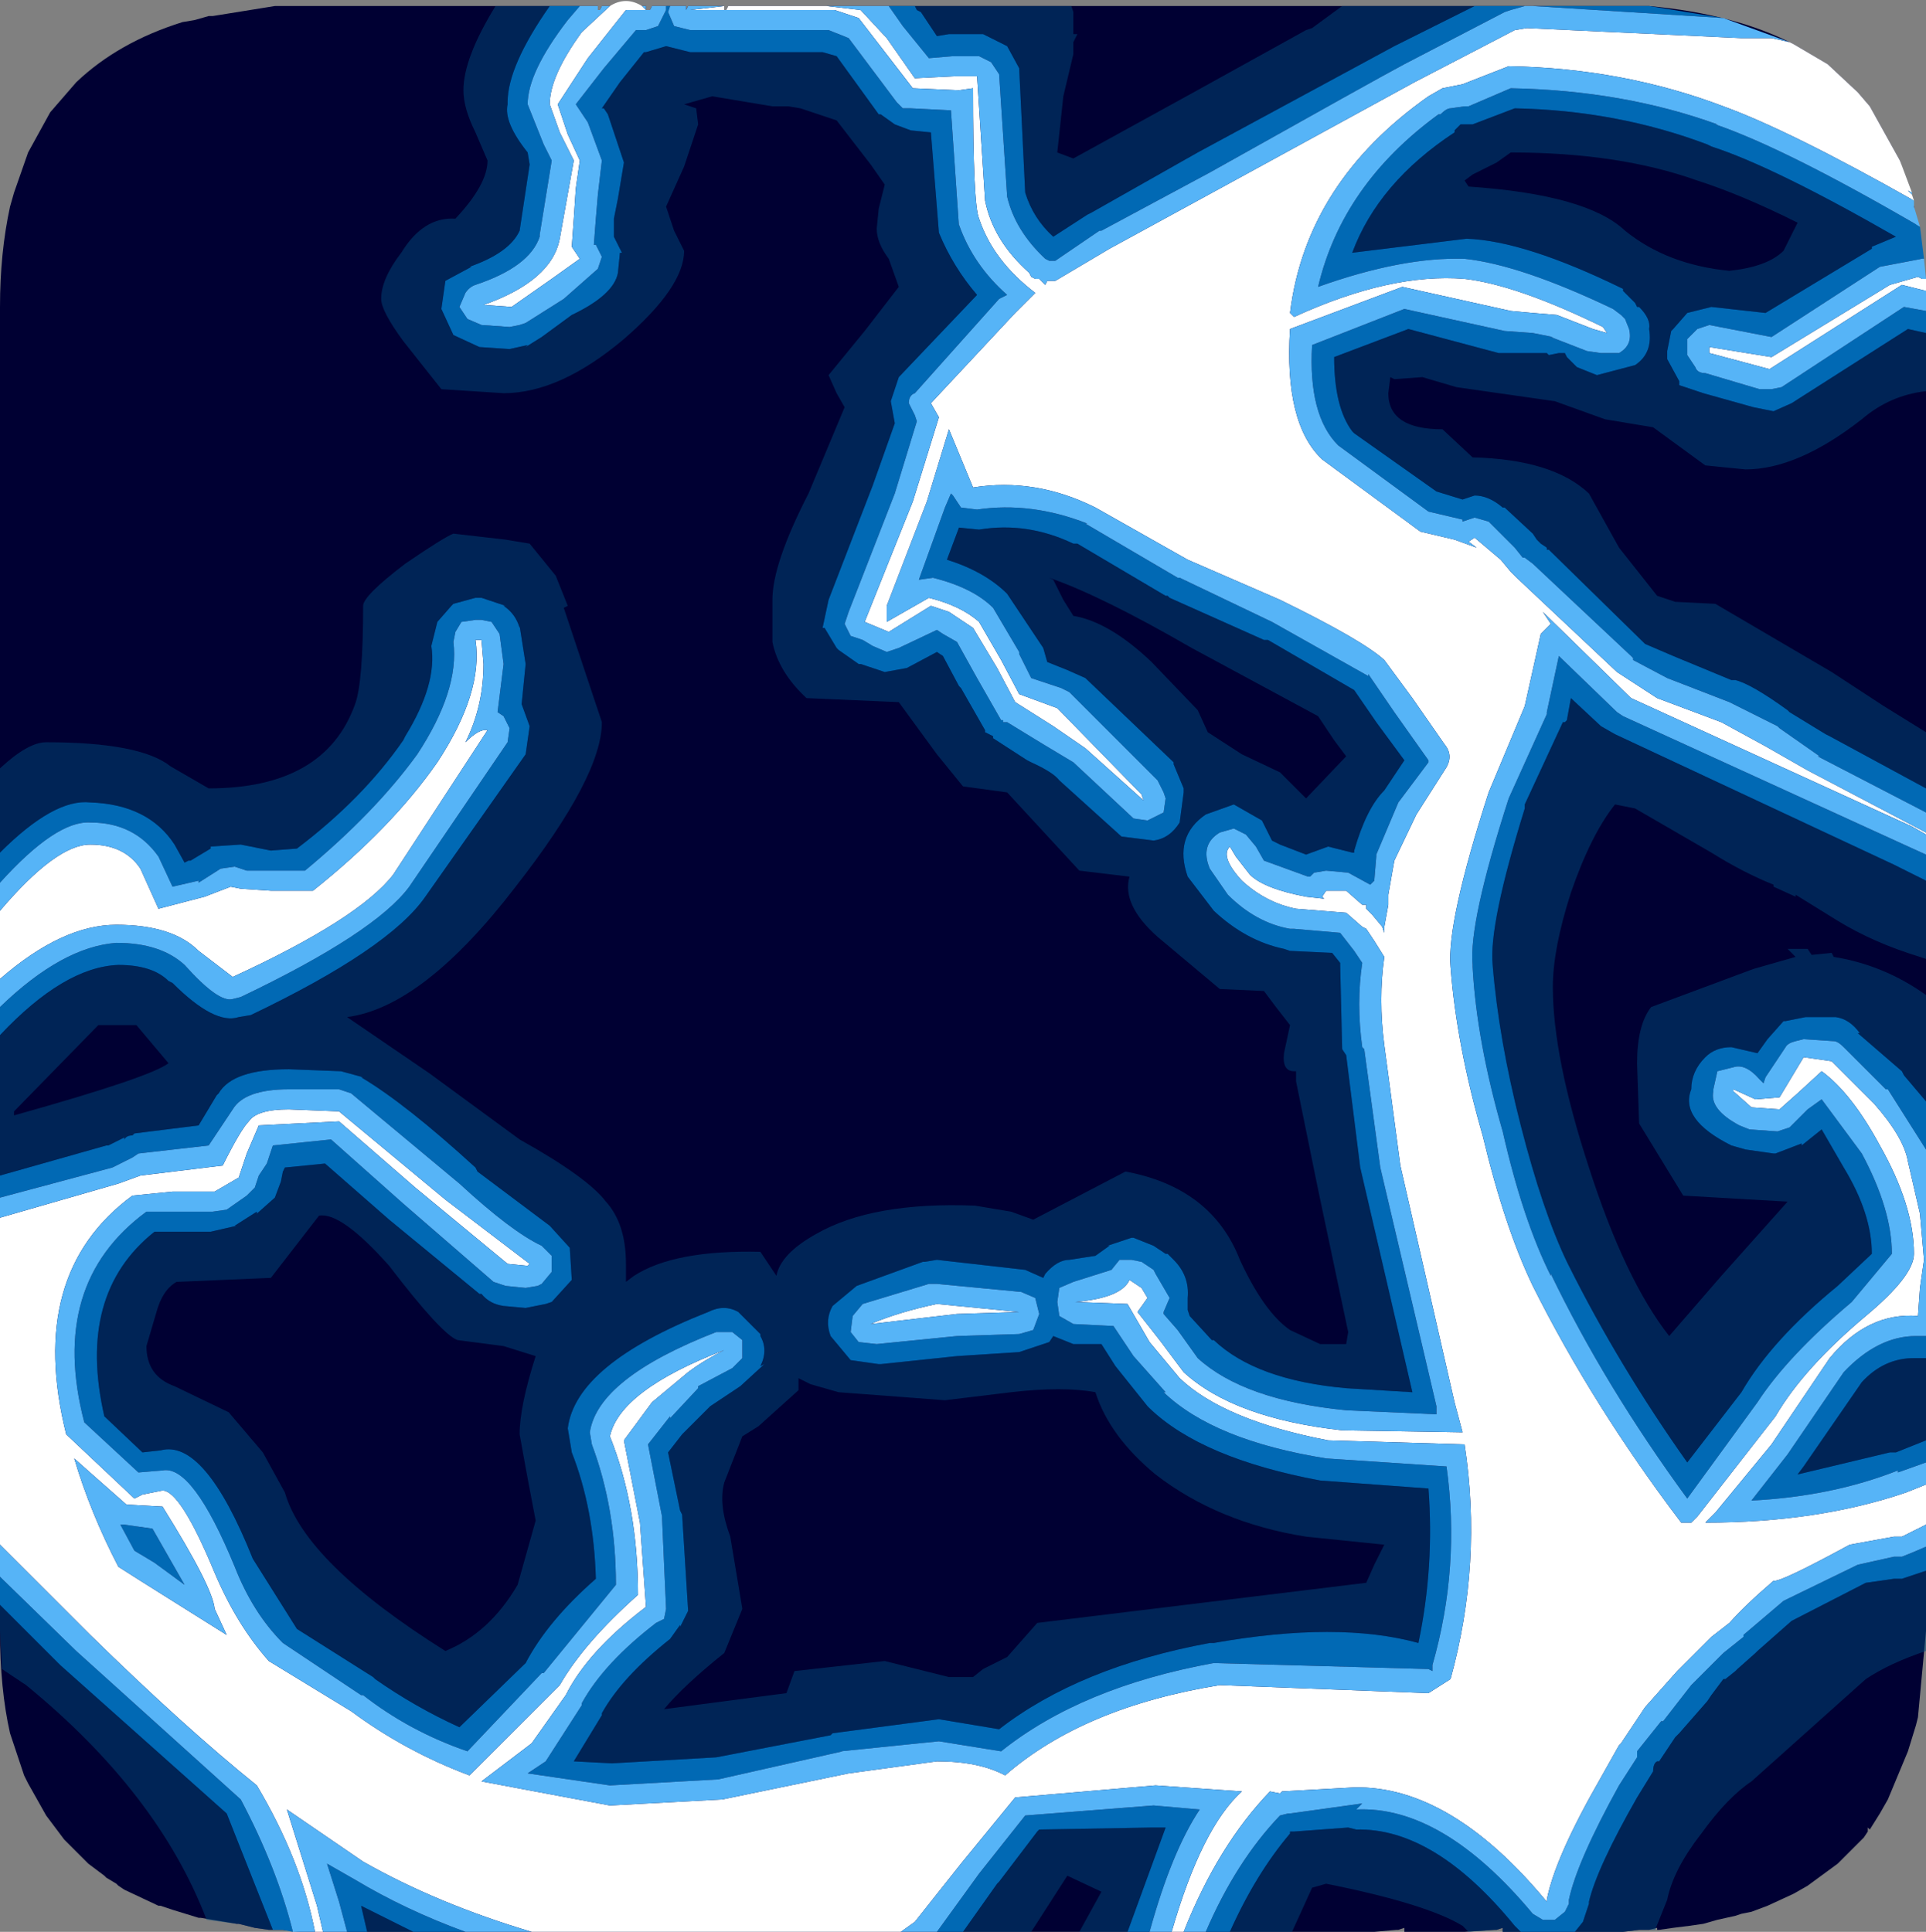 <?xml version="1.0" encoding="UTF-8" standalone="no"?>
<svg xmlns:ffdec="https://www.free-decompiler.com/flash" xmlns:xlink="http://www.w3.org/1999/xlink" ffdec:objectType="shape" height="48.15px" width="48.0px" xmlns="http://www.w3.org/2000/svg">
  <rect width="100%" height="100%" fill="#808080" stroke="none"/>
  <g transform="matrix(1.0, 0.0, 0.0, 1.0, 0.0, 0.15)">
    <path d="M46.6 2.5 L47.35 3.85 47.7 5.0 48.0 7.4 48.0 7.5 48.0 40.5 47.8 42.65 47.75 42.85 47.55 43.5 47.05 44.7 46.85 45.05 46.6 45.45 46.55 45.4 46.55 45.5 46.45 45.65 46.0 46.1 45.95 46.15 45.8 46.3 45.05 46.85 44.7 47.05 44.05 47.35 43.65 47.5 43.4 47.55 43.25 47.6 42.8 47.7 42.45 47.8 42.1 47.85 41.7 47.9 41.35 47.95 41.3 47.95 41.3 47.9 41.1 47.95 41.05 47.95 40.85 47.95 40.45 48.0 40.2 48.0 37.45 48.0 37.45 47.9 37.3 47.95 37.25 47.95 36.5 48.0 35.0 48.0 35.0 47.9 34.85 47.95 34.8 47.95 34.25 48.0 29.45 48.0 29.25 48.0 13.45 48.0 13.35 48.0 10.3 48.0 10.2 48.0 8.3 48.0 8.0 48.0 7.6 48.0 7.45 48.0 7.05 47.95 6.7 47.95 6.35 47.9 5.95 47.8 5.9 47.8 5.0 47.65 4.95 47.65 4.3 47.45 4.0 47.35 3.95 47.35 3.1 46.95 2.95 46.85 2.9 46.8 2.65 46.65 2.6 46.6 2.2 46.3 1.85 45.95 1.6 45.7 1.15 45.1 0.7 44.3 0.6 44.1 0.4 43.5 0.25 43.05 Q0.0 41.95 0.0 40.5 L0.0 38.2 0.0 38.1 0.0 7.5 Q0.0 6.15 0.25 5.0 L0.35 4.65 0.7 3.65 1.25 2.65 1.9 1.9 Q2.95 0.9 4.55 0.4 L4.85 0.35 5.2 0.25 5.3 0.25 6.85 0.0 7.1 0.0 7.4 0.0 10.7 0.0 10.9 0.0 11.1 0.0 14.9 0.0 14.9 0.1 14.95 0.1 15.0 0.0 16.1 0.0 16.1 0.1 16.2 0.1 16.25 0.0 17.1 0.0 17.1 0.1 17.15 0.0 18.05 0.0 18.05 0.1 18.1 0.1 18.15 0.0 34.7 0.0 34.8 0.0 37.1 0.0 37.2 0.0 37.25 0.0 37.7 0.0 37.85 0.0 38.0 0.0 40.3 0.0 40.9 0.0 41.1 0.0 Q43.25 0.2 44.7 0.95 L45.55 1.45 46.3 2.15 46.6 2.5 M7.05 46.35 L7.0 46.3 7.0 46.5 7.05 46.35" fill="#000033" fill-rule="evenodd" stroke="none"/>
    <path d="M44.6 0.9 L44.7 0.95 45.55 1.45 46.3 2.15 46.6 2.5 47.35 3.85 47.65 4.65 47.55 4.6 47.65 4.7 47.7 4.85 Q44.6 3.1 42.95 2.5 40.45 1.55 37.6 1.5 L36.45 1.95 35.95 2.05 35.6 2.25 Q32.55 4.4 32.15 7.65 L32.25 7.75 Q34.65 6.65 36.5 6.8 37.8 6.95 39.95 8.0 L40.05 8.15 39.7 8.05 38.8 7.7 38.2 7.65 37.65 7.6 34.95 7.0 32.15 8.05 Q32.0 10.4 32.95 11.3 L35.4 13.1 36.25 13.3 36.8 13.5 36.6 13.35 36.75 13.25 37.4 13.8 37.65 14.1 37.8 14.25 40.3 16.6 41.3 17.25 42.9 17.85 44.0 18.45 45.05 19.05 48.0 20.6 48.0 20.65 47.65 20.45 40.65 17.25 38.45 15.1 38.65 15.4 38.4 15.65 38.0 17.45 37.1 19.6 Q36.05 22.85 36.15 23.95 36.3 25.9 36.95 28.15 37.5 30.45 38.2 31.9 39.7 34.9 41.9 37.8 L42.15 37.8 42.3 37.65 44.25 35.15 Q44.95 33.95 46.5 32.65 47.7 31.65 47.7 31.1 47.7 29.9 46.85 28.4 46.15 27.1 45.4 26.55 L44.8 27.1 44.35 27.5 43.65 27.45 43.2 27.05 43.2 27.0 43.75 27.25 44.35 27.2 44.95 26.2 45.65 26.3 46.7 27.35 Q47.45 28.2 47.55 28.8 L47.85 30.1 47.95 31.25 47.85 31.95 47.8 32.65 Q46.55 32.55 45.6 33.7 L44.15 35.85 42.75 37.55 42.5 37.8 Q45.3 37.8 47.5 37.05 L48.0 36.85 48.0 37.85 47.4 38.15 47.2 38.15 46.1 38.35 Q44.35 39.3 44.2 39.25 43.5 39.85 43.1 40.3 L42.65 40.65 42.3 41.0 41.8 41.5 41.0 42.4 40.4 43.3 40.35 43.35 39.9 44.15 Q38.75 46.15 38.55 47.2 L38.55 47.25 Q36.15 44.35 33.75 44.4 L31.95 44.5 31.9 44.55 31.65 44.5 Q30.35 45.85 29.5 48.0 L29.45 48.0 29.25 48.0 29.2 48.0 Q29.95 45.4 30.95 44.5 L28.8 44.35 25.3 44.65 23.95 46.3 22.8 47.75 22.45 48.0 13.45 48.0 13.35 48.0 13.25 48.0 Q10.9 47.3 9.05 46.25 L7.15 44.95 7.9 47.35 8.05 48.0 7.85 48.0 Q7.5 46.2 6.4 44.35 4.6 42.9 2.25 40.6 L0.0 38.35 0.0 38.2 0.0 38.1 0.0 30.2 2.95 29.35 3.5 29.15 5.55 28.9 Q6.0 28.0 6.2 27.8 6.4 27.5 7.2 27.5 L8.45 27.55 11.1 29.75 13.2 31.35 13.15 31.4 12.65 31.35 10.35 29.45 8.45 27.8 6.45 27.9 6.15 28.6 6.0 29.05 5.95 29.2 5.35 29.55 4.3 29.55 3.3 29.65 Q0.65 31.6 1.65 35.6 L3.35 37.2 3.55 37.1 4.05 37.0 Q4.5 37.0 5.35 39.05 5.9 40.35 6.7 41.25 L8.75 42.5 Q10.1 43.5 11.7 44.1 L13.95 41.85 Q14.55 40.8 15.9 39.6 15.9 37.4 15.2 35.65 15.45 34.5 18.05 33.5 17.55 33.75 17.15 34.05 L16.25 34.8 15.55 35.75 15.95 37.8 16.1 39.9 Q14.65 41.0 14.1 42.1 L13.25 43.3 12.0 44.25 15.2 44.85 18.0 44.7 21.15 44.05 23.35 43.75 Q24.4 43.75 25.05 44.1 27.0 42.4 30.4 41.85 L35.6 42.05 36.15 41.7 Q36.95 38.8 36.5 35.85 L33.1 35.75 Q30.5 35.25 29.4 34.2 L28.65 33.3 28.1 32.35 26.8 32.3 Q27.95 32.2 28.15 31.75 L28.45 31.95 28.6 32.2 28.35 32.55 28.9 33.25 29.5 34.05 Q30.75 35.2 33.45 35.5 L36.45 35.55 36.25 34.8 34.9 28.9 34.5 25.9 Q34.35 24.75 34.5 23.7 L34.25 23.3 34.05 23.0 33.95 22.95 33.55 22.6 32.3 22.5 Q31.55 22.35 30.95 21.8 30.4 21.2 30.65 20.95 L30.8 21.2 31.15 21.65 Q31.5 22.0 32.55 22.2 L33.0 22.25 32.95 22.2 33.05 22.05 33.55 22.05 33.95 22.4 34.05 22.4 34.05 22.5 34.2 22.65 34.45 22.95 34.5 23.1 34.5 22.95 34.6 22.4 34.6 22.3 34.6 22.15 34.75 21.3 35.3 20.15 36.0 19.05 Q36.25 18.7 36.0 18.4 L35.2 17.25 34.5 16.3 Q33.95 15.8 31.9 14.8 L29.6 13.8 27.3 12.5 Q25.8 11.75 24.25 12.0 L23.65 10.55 23.1 12.35 22.1 14.95 22.1 15.35 23.15 14.75 Q23.95 14.95 24.4 15.35 L24.95 16.3 25.4 17.15 26.35 17.5 28.45 19.65 28.5 19.8 27.05 18.5 26.25 17.95 25.3 17.35 24.85 16.5 24.25 15.5 23.65 15.1 23.2 14.95 22.15 15.6 21.55 15.35 22.75 12.35 23.4 10.25 23.2 9.9 25.3 7.65 25.8 7.15 Q24.75 6.35 24.4 5.3 24.25 4.95 24.25 2.05 L23.9 2.1 22.75 2.05 21.4 0.3 20.8 0.1 18.1 0.1 18.15 0.0 18.2 0.0 20.6 0.0 21.45 0.1 22.1 0.8 22.8 1.8 23.8 1.75 24.35 1.75 24.55 4.85 Q24.75 5.85 25.65 6.65 L25.7 6.75 25.8 6.8 25.9 6.8 26.05 6.95 26.1 6.85 26.3 6.85 27.65 6.05 30.4 4.55 35.25 1.9 37.75 0.6 38.05 0.55 43.4 0.8 44.15 0.8 44.6 0.9 M48.0 6.8 L48.0 7.1 47.4 6.95 44.1 9.05 42.6 8.65 42.6 8.5 44.15 8.75 47.1 6.95 47.8 6.75 47.9 6.8 48.0 6.8 M0.0 24.25 L0.0 22.55 Q1.4 20.9 2.25 20.9 3.1 20.9 3.5 21.5 L3.95 22.5 5.1 22.2 5.75 21.95 6.0 22.0 6.75 22.05 7.8 22.05 Q9.75 20.5 10.9 18.85 12.05 17.1 11.85 15.8 L12.0 15.8 12.05 16.4 Q12.05 17.45 11.6 18.35 11.95 18.0 12.15 18.05 L9.8 21.65 Q8.95 22.75 5.8 24.2 L4.95 23.55 Q4.3 22.9 2.9 22.9 1.55 22.9 0.0 24.25 M15.2 0.0 Q15.6 -0.25 16.0 0.0 L16.1 0.1 15.6 0.1 14.65 1.3 13.9 2.45 14.15 3.2 14.45 3.85 14.35 4.55 14.3 5.3 14.25 6.0 14.45 6.3 13.75 6.8 12.75 7.5 12.05 7.45 Q13.75 6.85 13.95 5.8 L14.3 3.85 13.95 3.15 13.7 2.45 Q13.7 1.75 14.5 0.65 L15.2 0.0 M18.05 0.0 L18.05 0.1 17.2 0.1 18.05 0.0 M1.85 36.2 Q2.25 37.55 2.95 38.9 L3.5 39.25 5.65 40.6 5.35 39.95 Q5.3 39.4 4.05 37.4 L3.15 37.35 2.3 36.6 1.85 36.2 M23.35 32.35 L25.4 32.55 23.85 32.6 21.7 32.85 Q22.4 32.55 23.35 32.35" fill="#ffffff" fill-rule="evenodd" stroke="none"/>
    <path d="M48.0 8.15 L48.0 9.6 Q47.1 9.7 46.4 10.3 44.8 11.55 43.5 11.55 L42.5 11.45 41.2 10.5 40.0 10.3 38.75 9.85 36.3 9.5 35.45 9.25 34.75 9.3 34.65 9.25 34.6 9.65 Q34.6 10.55 35.95 10.55 L36.7 11.25 Q38.7 11.3 39.6 12.15 L40.35 13.5 41.3 14.7 41.75 14.85 42.75 14.9 45.65 16.6 46.95 17.45 48.0 18.1 48.0 19.5 45.6 18.2 45.5 18.15 44.6 17.6 44.55 17.55 Q43.65 16.9 43.25 16.8 L43.15 16.8 41.7 16.2 41.0 15.9 38.6 13.55 38.55 13.55 38.55 13.5 38.4 13.4 38.3 13.3 38.2 13.15 37.5 12.5 37.45 12.5 Q37.1 12.2 36.75 12.2 L36.45 12.3 35.8 12.1 33.75 10.65 33.7 10.6 Q33.25 10.0 33.25 8.75 L35.1 8.05 37.35 8.65 37.45 8.65 38.2 8.65 38.55 8.65 38.6 8.7 38.85 8.65 39.0 8.65 39.05 8.75 39.25 8.95 39.3 9.0 39.8 9.2 40.75 8.95 Q41.2 8.65 41.1 8.05 41.15 7.8 40.85 7.5 L40.8 7.5 40.75 7.4 40.45 7.1 40.45 7.05 Q38.0 5.85 36.55 5.8 L33.7 6.15 Q34.35 4.4 36.25 3.15 L36.25 3.1 36.4 2.95 36.55 2.95 36.7 2.95 37.75 2.55 Q40.3 2.6 42.55 3.45 L42.65 3.5 Q44.2 4.0 47.25 5.75 L46.65 6.0 46.65 6.05 44.0 7.65 42.65 7.5 42.05 7.65 41.7 8.05 41.65 8.1 41.55 8.6 41.55 8.75 41.55 8.8 41.85 9.35 41.85 9.45 42.45 9.65 43.7 10.0 44.2 10.1 44.65 9.9 47.55 8.05 48.0 8.15 M48.0 21.8 L48.0 23.75 47.85 23.7 Q46.7 23.35 45.8 22.8 L44.75 22.15 44.75 22.2 44.2 21.95 44.2 21.9 Q43.45 21.6 42.65 21.1 L40.75 20.0 40.25 19.9 Q39.65 20.65 39.15 22.1 38.7 23.5 38.7 24.45 38.7 26.2 39.6 28.95 40.5 31.75 41.6 33.15 L42.9 31.65 44.55 29.8 41.95 29.65 40.85 27.85 40.8 26.35 Q40.8 25.4 41.15 24.95 L43.7 24.0 44.75 23.7 44.55 23.5 45.05 23.5 45.15 23.65 45.65 23.6 45.7 23.7 Q46.95 23.9 48.0 24.65 L48.0 27.3 47.45 26.65 47.4 26.55 46.3 25.6 46.35 25.6 Q46.1 25.25 45.75 25.2 L45.0 25.2 44.5 25.3 44.45 25.3 44.05 25.75 43.8 26.1 43.15 25.95 Q42.75 25.95 42.5 26.2 42.15 26.55 42.15 27.0 41.85 27.75 43.15 28.4 L43.5 28.5 44.2 28.6 44.25 28.6 44.9 28.35 44.9 28.4 45.4 28.0 45.95 28.95 Q46.65 30.1 46.65 31.1 L45.8 31.9 Q44.15 33.25 43.4 34.55 L42.05 36.3 Q40.35 33.9 39.1 31.4 L39.05 31.3 Q38.45 30.05 37.9 27.9 37.35 25.75 37.2 23.9 37.1 22.9 38.0 20.0 L38.0 19.9 38.95 17.85 39.0 17.85 39.05 17.8 39.15 17.25 39.9 17.95 40.25 18.15 47.2 21.4 48.0 21.8 M48.0 33.7 L48.0 35.75 47.25 36.05 47.1 36.05 44.8 36.6 44.95 36.4 46.4 34.3 Q46.95 33.7 47.7 33.7 L47.75 33.7 48.0 33.7 M48.0 39.0 L48.0 40.5 48.0 41.0 Q47.1 41.3 46.5 41.7 L43.65 44.25 Q43.05 44.65 42.4 45.55 41.7 46.45 41.55 47.2 L41.25 47.95 41.1 47.95 41.05 47.95 40.85 47.95 40.45 48.0 40.2 48.0 39.25 48.0 39.45 47.75 39.6 47.3 39.6 47.25 Q39.8 46.4 40.8 44.65 L41.2 44.0 Q41.2 43.8 41.3 43.75 L41.35 43.75 41.75 43.15 41.85 43.05 42.55 42.25 42.65 42.1 42.95 41.7 43.0 41.7 43.25 41.5 43.3 41.45 43.75 41.05 43.8 41.0 44.65 40.25 46.5 39.3 47.2 39.2 47.35 39.2 47.4 39.2 47.85 39.05 48.0 39.0 M37.9 48.0 L37.45 48.0 37.45 47.9 37.3 47.95 37.25 47.95 36.6 48.0 36.45 47.85 Q35.55 47.3 33.05 46.8 L32.7 46.9 32.2 48.0 30.65 48.0 Q31.3 46.55 32.15 45.55 L32.15 45.5 32.25 45.5 33.6 45.4 33.8 45.45 Q35.75 45.4 37.75 47.85 L37.9 48.0 M28.1 48.0 L26.9 48.0 27.45 47.0 26.6 46.6 25.7 48.0 24.0 48.0 24.85 46.8 24.9 46.75 25.85 45.5 25.9 45.45 28.7 45.4 29.05 45.4 28.1 48.0 M10.3 48.0 L10.2 48.0 9.15 48.0 9.0 47.35 10.3 48.0 M6.8 47.95 L6.7 47.95 6.35 47.9 5.95 47.8 5.9 47.8 5.15 47.7 Q3.95 44.55 0.65 41.85 L0.05 41.45 0.0 40.5 0.0 39.85 1.5 41.35 5.65 45.05 6.8 47.95 M0.0 29.15 L0.0 25.65 Q1.6 23.95 2.95 23.9 3.8 23.9 4.2 24.3 L4.3 24.35 Q5.35 25.4 5.95 25.2 L6.25 25.15 Q9.7 23.5 10.6 22.2 L13.1 18.65 13.2 17.95 13.0 17.4 13.1 16.4 12.95 15.45 12.95 15.5 Q12.85 15.15 12.55 14.95 L12.6 14.95 12.0 14.75 11.85 14.75 11.3 14.9 11.25 14.95 10.9 15.35 10.75 15.95 Q10.9 16.9 10.1 18.2 L10.05 18.3 Q9.05 19.75 7.4 21.0 L6.75 21.05 6.25 20.95 6.0 20.9 5.25 20.95 5.25 21.0 4.75 21.3 4.7 21.3 4.6 21.35 4.35 20.9 Q3.7 19.9 2.25 19.85 1.35 19.75 0.0 21.1 L0.0 19.0 Q0.7 18.35 1.15 18.35 3.5 18.35 4.25 18.95 L5.2 19.5 Q8.1 19.5 8.85 17.4 9.05 16.85 9.05 14.95 9.05 14.7 10.1 13.9 11.05 13.25 11.3 13.15 L12.6 13.3 13.2 13.4 13.85 14.2 14.15 14.95 14.05 15.0 15.0 17.85 Q15.0 19.2 12.85 21.95 10.55 24.95 8.65 25.2 L10.7 26.6 12.95 28.25 Q14.65 29.2 15.1 29.8 15.6 30.35 15.6 31.35 L15.6 31.8 15.8 31.65 Q16.8 31.0 18.95 31.05 L19.35 31.65 Q19.45 31.1 20.35 30.6 21.75 29.8 24.3 29.9 L25.2 30.05 25.75 30.25 28.05 29.05 Q30.2 29.45 30.9 31.25 31.5 32.55 32.15 33.0 L32.9 33.35 33.55 33.35 33.6 33.05 32.85 29.5 32.3 26.8 32.3 26.55 32.25 26.55 Q31.95 26.55 32.0 26.1 L32.15 25.4 31.8 24.95 31.5 24.55 30.4 24.5 28.85 23.2 Q27.95 22.4 28.15 21.7 L26.9 21.55 25.1 19.6 24.0 19.45 23.35 18.65 22.4 17.35 20.1 17.25 Q19.4 16.6 19.25 15.85 L19.25 14.8 Q19.25 13.9 20.15 12.15 L21.05 10.0 20.85 9.65 20.65 9.2 21.55 8.1 22.4 7.0 22.15 6.3 Q21.85 5.9 21.85 5.55 L21.9 5.05 22.05 4.45 21.7 3.95 20.85 2.85 19.95 2.55 19.65 2.5 19.25 2.5 17.75 2.25 17.05 2.45 17.35 2.55 17.4 2.95 17.05 4.0 16.6 5.0 16.8 5.6 17.05 6.1 Q17.05 7.0 15.55 8.3 13.95 9.65 12.55 9.65 L11.0 9.55 10.05 8.35 Q9.5 7.6 9.5 7.3 9.5 6.8 10.0 6.15 10.55 5.25 11.35 5.3 12.15 4.45 12.15 3.85 L11.85 3.15 Q11.55 2.55 11.55 2.1 11.55 1.3 12.35 0.0 L13.7 0.0 Q12.65 1.5 12.65 2.4 L12.65 2.45 Q12.55 2.9 13.15 3.65 L13.2 3.95 12.95 5.6 Q12.7 6.15 11.7 6.5 L11.75 6.5 11.1 6.85 11.0 7.55 11.3 8.2 11.95 8.5 12.7 8.55 13.15 8.45 13.1 8.5 13.5 8.25 14.25 7.7 Q15.3 7.2 15.4 6.65 L15.45 6.15 15.5 6.15 15.3 5.75 15.3 5.3 15.4 4.8 15.55 3.9 15.15 2.7 15.05 2.55 15.0 2.55 15.45 1.9 16.05 1.15 16.1 1.15 16.6 1.0 17.2 1.15 20.5 1.15 20.85 1.25 21.9 2.7 21.95 2.7 22.3 2.95 22.7 3.1 23.2 3.15 23.4 5.65 Q23.75 6.5 24.35 7.2 L22.4 9.25 22.2 9.85 22.3 10.4 21.75 11.95 20.65 14.8 20.5 15.5 20.55 15.5 20.85 16.0 20.9 16.05 21.4 16.4 21.45 16.4 22.05 16.6 22.6 16.5 23.35 16.1 23.5 16.2 23.9 16.95 23.95 17.0 24.55 18.05 24.55 18.1 24.75 18.2 24.75 18.25 25.6 18.8 25.7 18.85 Q26.25 19.1 26.4 19.3 L27.95 20.7 28.75 20.8 Q29.15 20.75 29.4 20.35 L29.5 19.6 29.5 19.5 29.25 18.9 29.25 18.85 27.05 16.75 26.6 16.55 26.1 16.35 26.0 16.0 25.9 15.85 25.1 14.65 Q24.55 14.1 23.6 13.8 L23.9 13.0 24.4 13.05 Q25.6 12.85 26.75 13.4 L26.85 13.4 29.05 14.7 29.1 14.7 29.15 14.75 31.5 15.8 31.6 15.8 33.75 17.05 34.3 17.85 35.0 18.8 34.5 19.55 Q34.05 20.0 33.75 21.05 L33.75 21.1 33.7 21.1 33.1 20.95 32.55 21.15 31.9 20.9 31.7 20.8 31.45 20.3 30.75 19.9 30.05 20.15 Q29.25 20.7 29.6 21.7 L30.25 22.55 Q31.05 23.3 32.0 23.5 L32.15 23.55 33.2 23.6 33.4 23.85 33.4 23.9 33.45 26.0 33.55 26.15 33.9 28.95 35.2 34.55 33.55 34.45 Q31.3 34.25 30.25 33.25 L30.2 33.25 29.65 32.65 29.6 32.5 29.6 32.25 29.6 32.2 Q29.65 31.65 29.25 31.25 L29.1 31.1 29.05 31.1 28.75 30.9 28.25 30.7 28.2 30.7 27.6 30.9 27.65 30.9 27.3 31.15 26.65 31.25 Q26.35 31.25 26.05 31.6 L26.0 31.7 25.55 31.5 23.35 31.25 23.05 31.3 23.0 31.3 21.35 31.9 20.75 32.4 Q20.55 32.75 20.7 33.15 L21.2 33.75 21.9 33.85 21.95 33.85 23.85 33.65 25.4 33.55 26.15 33.3 26.25 33.15 26.75 33.35 27.45 33.35 27.8 33.9 28.6 34.9 28.65 34.95 Q29.95 36.2 32.9 36.75 L35.6 36.95 Q35.75 38.9 35.35 40.8 33.35 40.25 30.25 40.8 L30.15 40.8 Q26.9 41.4 24.9 42.95 L23.4 42.7 20.75 43.05 20.7 43.1 17.85 43.65 15.25 43.8 14.3 43.75 15.0 42.6 15.0 42.55 Q15.5 41.65 16.7 40.7 L16.95 40.35 16.95 40.4 17.15 40.0 17.0 37.6 16.95 37.5 16.65 36.05 17.0 35.6 17.1 35.5 17.7 34.9 18.45 34.4 19.05 33.85 18.95 33.9 Q19.15 33.5 18.95 33.15 L18.95 33.1 18.4 32.55 Q18.05 32.35 17.65 32.55 14.35 33.85 14.15 35.45 L14.25 36.05 Q14.8 37.45 14.85 39.2 13.65 40.25 13.1 41.3 L11.45 42.9 Q10.35 42.4 9.35 41.7 L9.3 41.65 7.4 40.45 6.3 38.7 Q5.1 35.7 4.0 36.0 L3.55 36.05 2.6 35.15 Q1.9 32.1 3.85 30.55 L4.3 30.55 5.25 30.55 5.9 30.4 5.85 30.4 6.4 30.05 6.4 30.1 6.85 29.7 7.0 29.3 7.05 29.05 7.1 28.95 8.1 28.85 9.7 30.25 11.95 32.1 12.0 32.1 Q12.2 32.35 12.55 32.4 L13.1 32.45 13.6 32.35 13.75 32.3 14.25 31.75 14.2 30.95 13.7 30.4 11.9 29.05 11.85 28.95 Q10.1 27.35 9.0 26.7 L9.05 26.7 8.5 26.55 7.2 26.5 Q5.8 26.5 5.45 27.1 L5.4 27.15 4.95 27.9 3.35 28.1 3.3 28.15 Q3.15 28.15 3.1 28.25 L3.1 28.2 2.7 28.4 2.65 28.4 0.0 29.15 M22.8 0.0 L26.7 0.0 26.75 0.15 26.75 0.7 26.85 0.7 26.75 0.9 26.75 1.0 26.75 1.2 26.5 2.25 26.35 3.65 26.75 3.8 29.75 2.15 32.55 0.6 32.7 0.55 33.45 0.0 34.7 0.0 34.8 0.0 36.75 0.0 34.75 1.0 29.85 3.65 27.2 5.15 27.1 5.2 26.25 5.75 Q25.75 5.3 25.55 4.65 L25.4 1.55 25.1 1.0 24.5 0.7 23.75 0.7 23.65 0.7 23.35 0.75 22.95 0.15 22.85 0.1 22.8 0.0 M44.8 5.4 Q43.4 4.7 42.3 4.35 40.35 3.65 37.65 3.65 L37.3 3.9 36.7 4.2 36.5 4.35 36.6 4.5 Q39.55 4.7 40.5 5.6 41.55 6.45 43.1 6.6 44.05 6.5 44.45 6.1 L44.8 5.4 M26.5 14.8 L26.75 15.2 Q27.65 15.35 28.7 16.35 L29.85 17.55 30.1 18.1 30.95 18.65 31.9 19.1 32.55 19.75 33.55 18.7 33.25 18.3 32.85 17.7 29.7 16.0 Q27.45 14.7 26.15 14.25 L26.25 14.3 26.5 14.8 M11.4 33.25 Q11.0 33.1 9.7 31.4 8.5 30.05 7.95 30.15 L6.75 31.7 4.4 31.8 Q4.05 32.0 3.9 32.55 L3.65 33.4 Q3.65 34.15 4.35 34.4 L5.7 35.05 6.55 36.05 7.1 37.05 Q7.6 38.8 11.1 41.0 12.2 40.55 12.9 39.35 L13.35 37.75 13.15 36.7 12.95 35.6 Q12.95 34.9 13.35 33.65 L12.55 33.4 11.4 33.25 M18.9 35.4 L18.5 35.65 18.05 36.8 Q17.9 37.35 18.2 38.15 L18.5 39.95 18.05 41.05 Q17.05 41.85 16.55 42.45 L19.6 42.05 19.8 41.5 22.05 41.25 22.85 41.45 23.65 41.65 24.25 41.65 24.5 41.45 25.1 41.15 25.85 40.3 34.05 39.3 34.25 38.85 34.5 38.35 32.55 38.15 Q30.35 37.8 28.8 36.6 27.65 35.65 27.3 34.55 26.5 34.4 25.2 34.55 L23.55 34.75 20.9 34.55 20.2 34.35 19.9 34.2 19.9 34.5 18.9 35.4 M3.4 25.4 L2.45 25.4 0.35 27.55 0.35 27.65 Q3.75 26.7 4.2 26.35 L3.4 25.4" fill="#01487b" fill-opacity="0.502" fill-rule="evenodd" stroke="none"/>
    <path d="M47.85 5.5 L47.95 6.3 47.9 6.3 46.85 6.5 44.15 8.25 42.6 7.95 42.3 8.05 42.05 8.3 42.05 8.6 42.05 8.7 42.25 9.0 Q42.3 9.15 42.5 9.15 L43.85 9.55 44.15 9.55 44.4 9.5 47.45 7.5 48.0 7.6 48.0 8.15 47.55 8.05 44.65 9.9 44.2 10.1 43.7 10.0 42.45 9.65 41.85 9.45 41.85 9.35 41.55 8.8 41.55 8.75 41.55 8.6 41.65 8.1 41.7 8.05 42.05 7.65 42.65 7.5 44.0 7.65 46.65 6.05 46.65 6.0 47.25 5.75 Q44.2 4.0 42.65 3.5 L42.55 3.45 Q40.3 2.6 37.75 2.55 L36.7 2.95 36.55 2.95 36.4 2.95 36.25 3.1 36.25 3.15 Q34.35 4.4 33.7 6.15 L36.55 5.8 Q38.0 5.85 40.45 7.05 L40.45 7.1 40.75 7.4 40.8 7.5 40.85 7.5 Q41.15 7.8 41.1 8.05 41.2 8.65 40.75 8.95 L39.8 9.2 39.3 9.0 39.25 8.95 39.05 8.75 39.0 8.65 38.85 8.65 38.6 8.7 38.55 8.65 38.2 8.65 37.45 8.65 37.35 8.65 35.1 8.05 33.25 8.75 Q33.25 10.0 33.7 10.6 L33.75 10.65 35.8 12.1 36.45 12.3 36.75 12.2 Q37.1 12.2 37.45 12.5 L37.5 12.5 38.2 13.15 38.3 13.3 38.4 13.4 38.55 13.5 38.55 13.55 38.6 13.55 41.0 15.9 41.7 16.2 43.15 16.8 43.25 16.8 Q43.65 16.9 44.55 17.55 L44.6 17.6 45.5 18.15 45.6 18.2 48.0 19.5 48.0 20.1 45.3 18.7 45.35 18.7 44.35 18.0 44.3 17.95 43.1 17.35 41.55 16.75 40.7 16.3 40.7 16.25 40.65 16.2 38.2 13.9 38.0 13.75 37.95 13.75 37.75 13.5 37.1 12.85 36.75 12.75 36.45 12.85 36.45 12.8 35.6 12.6 33.35 10.95 Q32.6 10.2 32.7 8.45 L35.0 7.55 37.5 8.1 38.2 8.15 38.7 8.25 38.65 8.25 39.55 8.6 39.9 8.65 40.35 8.65 Q40.7 8.45 40.6 8.05 L40.5 7.8 40.4 7.7 40.2 7.55 Q37.9 6.45 36.5 6.3 34.95 6.25 32.85 7.0 33.45 4.45 35.85 2.7 L35.9 2.7 Q36.05 2.55 36.15 2.55 L36.5 2.5 36.6 2.5 37.65 2.05 Q40.45 2.1 42.8 2.95 L42.75 2.95 Q44.5 3.55 47.85 5.5 M48.0 21.15 L48.0 21.8 47.2 21.4 40.25 18.15 39.9 17.95 39.15 17.25 39.05 17.8 39.0 17.85 38.95 17.85 38.0 19.9 38.0 20.0 Q37.1 22.9 37.2 23.9 37.35 25.75 37.9 27.9 38.45 30.05 39.05 31.3 L39.1 31.4 Q40.35 33.9 42.05 36.3 L43.4 34.55 Q44.15 33.25 45.8 31.9 L46.65 31.1 Q46.65 30.1 45.95 28.95 L45.4 28.0 44.9 28.4 44.9 28.35 44.25 28.6 44.2 28.6 43.5 28.5 43.15 28.4 Q41.85 27.75 42.15 27.0 42.15 26.55 42.5 26.2 42.75 25.95 43.15 25.95 L43.8 26.1 44.05 25.75 44.45 25.3 44.5 25.3 45.0 25.2 45.75 25.2 Q46.1 25.25 46.35 25.6 L46.3 25.6 47.4 26.55 47.45 26.65 48.0 27.3 48.0 28.5 47.05 27.0 47.0 27.0 45.95 25.95 Q45.8 25.8 45.7 25.8 L44.95 25.75 44.75 25.8 Q44.55 25.85 44.5 25.95 L44.0 26.7 43.95 26.85 43.85 26.75 Q43.5 26.35 43.2 26.45 L42.8 26.55 42.7 27.0 42.7 27.05 Q42.6 27.5 43.35 27.9 L43.6 28.0 44.3 28.05 44.6 27.95 45.05 27.5 45.4 27.25 46.4 28.6 Q47.15 30.0 47.15 31.1 L46.15 32.3 Q44.55 33.65 43.8 34.8 L42.05 37.2 Q40.0 34.4 38.65 31.6 L38.65 31.65 Q37.95 30.25 37.45 28.05 36.8 25.8 36.7 23.95 L36.7 23.9 Q36.6 22.85 37.6 19.75 L38.55 17.65 38.55 17.6 38.85 16.2 40.3 17.6 40.45 17.7 47.45 20.9 48.0 21.15 M48.0 33.15 L48.0 33.7 47.75 33.7 47.7 33.7 Q46.95 33.7 46.4 34.3 L44.95 36.4 44.8 36.6 47.1 36.05 47.25 36.05 48.0 35.75 48.0 36.3 47.3 36.55 47.3 36.5 Q45.65 37.15 43.65 37.25 L44.55 36.1 45.95 34.05 Q46.8 33.15 47.75 33.15 L48.0 33.15 M48.0 38.4 L48.0 39.0 47.85 39.05 47.4 39.2 47.35 39.2 47.2 39.2 46.5 39.3 44.65 40.25 43.8 41.0 43.75 41.05 43.3 41.45 43.25 41.5 43.0 41.7 42.95 41.7 42.65 42.1 42.55 42.25 41.85 43.05 41.75 43.15 41.35 43.75 41.3 43.75 Q41.2 43.8 41.2 44.0 L40.8 44.65 Q39.8 46.4 39.6 47.25 L39.6 47.3 39.45 47.75 39.25 48.0 37.9 48.0 37.75 47.85 Q35.75 45.4 33.8 45.45 L33.6 45.4 32.25 45.5 32.15 45.5 32.15 45.55 Q31.3 46.55 30.65 48.0 L30.05 48.0 Q30.8 46.25 31.9 45.1 L32.1 45.05 32.15 45.05 33.95 44.8 33.8 44.95 Q35.95 44.85 38.2 47.55 L38.45 47.7 38.75 47.7 39.0 47.5 39.1 47.3 39.1 47.2 Q39.3 46.25 40.35 44.35 L40.8 43.65 40.8 43.5 41.4 42.75 41.45 42.75 42.15 41.85 42.65 41.35 42.7 41.3 42.95 41.05 43.45 40.65 43.45 40.6 44.45 39.75 46.3 38.85 47.2 38.65 47.4 38.65 47.65 38.55 48.0 38.4 M28.65 48.0 L28.1 48.0 29.05 45.4 28.7 45.4 25.9 45.45 25.85 45.5 24.9 46.75 24.85 46.8 24.0 48.0 23.35 48.0 24.4 46.55 25.55 45.1 28.75 44.85 29.9 44.95 Q29.2 46.0 28.65 48.0 M11.6 48.0 L10.3 48.0 9.0 47.35 9.15 48.0 8.65 48.0 8.45 47.25 8.15 46.3 8.85 46.7 Q10.1 47.45 11.6 48.0 M7.3 48.0 L7.05 47.95 6.8 47.95 5.65 45.05 1.5 41.35 0.0 39.85 0.0 39.15 1.9 41.0 6.0 44.7 Q6.9 46.4 7.3 48.0 M0.0 29.7 L0.0 29.15 2.65 28.4 2.7 28.4 3.1 28.2 3.1 28.25 Q3.15 28.15 3.3 28.15 L3.35 28.1 4.95 27.9 5.4 27.15 5.45 27.1 Q5.8 26.5 7.2 26.5 L8.5 26.55 9.05 26.7 9.0 26.7 Q10.1 27.35 11.85 28.95 L11.9 29.05 13.7 30.4 14.2 30.95 14.25 31.75 13.75 32.3 13.6 32.35 13.1 32.45 12.55 32.4 Q12.2 32.35 12.0 32.1 L11.95 32.1 9.7 30.25 8.1 28.85 7.1 28.95 7.05 29.05 7.0 29.3 6.85 29.7 6.4 30.1 6.4 30.05 5.85 30.4 5.9 30.4 5.25 30.55 4.3 30.55 3.85 30.55 Q1.9 32.1 2.6 35.15 L3.55 36.05 4.0 36.0 Q5.1 35.7 6.3 38.7 L7.4 40.45 9.3 41.65 9.35 41.7 Q10.35 42.4 11.45 42.9 L13.1 41.3 Q13.65 40.25 14.85 39.2 14.8 37.45 14.25 36.05 L14.15 35.45 Q14.35 33.85 17.65 32.55 18.05 32.35 18.4 32.55 L18.95 33.1 18.95 33.15 Q19.15 33.5 18.95 33.9 L19.05 33.85 18.45 34.4 17.7 34.9 17.1 35.5 17.0 35.6 16.65 36.05 16.95 37.5 17.0 37.6 17.15 40.0 16.95 40.4 16.95 40.35 16.7 40.7 Q15.5 41.65 15.0 42.55 L15.0 42.6 14.3 43.75 15.25 43.8 17.85 43.65 20.7 43.1 20.75 43.05 23.4 42.7 24.9 42.95 Q26.9 41.4 30.15 40.8 L30.25 40.8 Q33.35 40.25 35.35 40.8 35.75 38.9 35.6 36.95 L32.9 36.75 Q29.95 36.2 28.65 34.95 L28.6 34.9 27.8 33.9 27.45 33.35 26.75 33.35 26.25 33.15 26.15 33.3 25.4 33.55 23.85 33.65 21.95 33.85 21.9 33.85 21.2 33.75 20.7 33.15 Q20.55 32.75 20.75 32.4 L21.35 31.9 23.0 31.3 23.05 31.3 23.35 31.25 25.55 31.5 26.0 31.7 26.05 31.6 Q26.35 31.25 26.65 31.25 L27.3 31.15 27.65 30.9 27.6 30.9 28.2 30.7 28.25 30.7 28.75 30.9 29.05 31.1 29.1 31.1 29.25 31.25 Q29.65 31.65 29.6 32.2 L29.6 32.25 29.6 32.5 29.65 32.65 30.2 33.25 30.25 33.25 Q31.3 34.25 33.55 34.45 L35.2 34.55 33.9 28.95 33.55 26.15 33.45 26.0 33.4 23.9 33.4 23.85 33.2 23.6 32.15 23.55 32.0 23.5 Q31.05 23.3 30.25 22.55 L29.6 21.7 Q29.25 20.7 30.05 20.15 L30.75 19.9 31.45 20.3 31.7 20.8 31.9 20.9 32.55 21.15 33.1 20.95 33.7 21.1 33.75 21.1 33.75 21.05 Q34.05 20.0 34.5 19.55 L35.0 18.8 34.3 17.85 33.75 17.05 31.6 15.8 31.5 15.8 29.15 14.75 29.1 14.7 29.05 14.7 26.85 13.4 26.75 13.4 Q25.6 12.85 24.4 13.05 L23.9 13.0 23.6 13.8 Q24.55 14.1 25.1 14.65 L25.9 15.85 26.0 16.0 26.1 16.35 26.6 16.55 27.05 16.75 29.25 18.85 29.25 18.9 29.5 19.5 29.5 19.6 29.4 20.35 Q29.15 20.75 28.75 20.8 L27.95 20.7 26.4 19.3 Q26.25 19.1 25.7 18.85 L25.6 18.8 24.75 18.25 24.75 18.2 24.55 18.1 24.55 18.05 23.95 17.0 23.9 16.95 23.5 16.2 23.35 16.1 22.6 16.5 22.05 16.6 21.45 16.4 21.4 16.4 20.9 16.05 20.85 16.0 20.55 15.5 20.5 15.5 20.65 14.8 21.75 11.95 22.3 10.4 22.2 9.85 22.4 9.25 24.35 7.2 Q23.75 6.5 23.4 5.65 L23.2 3.15 22.7 3.1 22.3 2.95 21.95 2.7 21.9 2.7 20.85 1.25 20.5 1.15 17.2 1.15 16.6 1.0 16.1 1.15 16.05 1.15 15.45 1.9 15.0 2.55 15.05 2.55 15.15 2.7 15.55 3.9 15.4 4.8 15.3 5.3 15.3 5.75 15.5 6.15 15.45 6.15 15.4 6.65 Q15.3 7.2 14.25 7.7 L13.5 8.25 13.1 8.5 13.15 8.45 12.7 8.55 11.95 8.5 11.3 8.2 11.0 7.55 11.1 6.85 11.75 6.5 11.7 6.5 Q12.7 6.15 12.95 5.6 L13.2 3.95 13.15 3.65 Q12.55 2.9 12.65 2.45 L12.65 2.4 Q12.65 1.5 13.7 0.0 L14.45 0.0 14.15 0.35 Q13.15 1.65 13.15 2.45 L13.55 3.45 13.75 3.85 13.45 5.7 13.45 5.75 Q13.2 6.5 11.85 6.95 11.7 7.0 11.6 7.15 L11.45 7.5 11.65 7.8 12.0 7.95 12.7 8.0 12.95 7.95 13.1 7.9 14.05 7.3 14.9 6.55 15.0 6.25 14.85 5.95 14.8 5.95 14.85 5.3 14.9 4.7 15.0 3.85 14.65 2.9 14.35 2.45 15.05 1.55 15.85 0.6 16.1 0.6 16.4 0.5 16.6 0.1 16.6 0.0 16.7 0.0 16.65 0.15 16.8 0.5 17.2 0.6 20.65 0.6 21.15 0.8 22.35 2.4 22.5 2.55 22.7 2.55 23.7 2.6 23.9 5.5 23.9 5.45 Q24.25 6.45 25.1 7.2 L24.9 7.3 22.8 9.65 Q22.65 9.7 22.65 9.9 L22.8 10.2 22.85 10.35 22.3 12.15 21.15 15.1 21.05 15.4 21.2 15.7 21.5 15.8 21.75 15.95 22.1 16.1 22.4 16.0 23.35 15.55 23.5 15.65 23.85 15.85 24.35 16.75 24.95 17.8 25.0 17.8 25.0 17.85 25.1 17.85 26.0 18.4 26.75 18.85 28.25 20.25 28.6 20.3 29.0 20.1 29.05 19.75 29.0 19.6 28.85 19.3 26.65 17.1 26.45 17.0 25.7 16.75 25.4 16.15 25.4 16.1 24.75 15.0 Q24.25 14.5 23.25 14.25 L22.9 14.3 23.55 12.5 23.7 12.15 23.75 12.2 23.95 12.5 24.35 12.55 Q25.7 12.35 27.1 12.9 L27.05 12.9 29.35 14.25 29.4 14.25 31.7 15.35 34.1 16.7 34.1 16.65 34.75 17.6 35.6 18.8 35.6 18.85 34.85 19.85 34.3 21.15 34.3 21.2 34.25 21.8 34.15 21.9 33.6 21.6 33.05 21.55 32.75 21.6 32.65 21.7 32.6 21.7 31.5 21.3 31.3 20.95 31.05 20.65 30.75 20.5 30.4 20.6 Q29.9 20.9 30.15 21.5 L30.6 22.15 Q31.3 22.85 32.15 23.0 L32.25 23.0 33.4 23.1 33.75 23.55 33.95 23.85 Q33.8 24.85 33.95 25.95 L34.0 26.0 34.4 28.95 35.8 34.9 35.8 35.1 33.55 35.0 Q31.0 34.75 29.85 33.7 L29.35 33.0 29.0 32.6 29.0 32.55 29.15 32.2 28.8 31.6 28.75 31.5 28.45 31.3 28.2 31.25 27.9 31.25 27.7 31.5 26.75 31.8 26.4 31.95 26.35 32.3 26.4 32.65 26.75 32.85 27.75 32.9 28.25 33.65 29.05 34.55 29.0 34.55 Q30.25 35.75 33.05 36.2 L36.05 36.4 Q36.4 38.9 35.7 41.35 L35.7 41.5 35.6 41.45 30.25 41.3 Q26.95 41.9 24.95 43.5 L23.4 43.25 20.95 43.5 21.0 43.5 17.9 44.2 15.2 44.35 13.15 44.05 13.6 43.75 14.5 42.35 14.5 42.3 Q15.05 41.3 16.35 40.3 L16.55 40.2 16.6 39.95 16.5 37.7 16.5 37.65 16.15 35.85 16.7 35.15 16.7 35.2 17.4 34.45 17.4 34.4 18.25 33.95 18.5 33.7 18.5 33.25 18.25 33.05 17.85 33.05 Q14.9 34.2 14.7 35.55 L14.75 35.85 Q15.35 37.45 15.35 39.35 L13.55 41.55 13.5 41.55 11.65 43.5 Q10.2 43.0 9.05 42.1 L9.0 42.1 7.05 40.8 Q6.3 40.05 5.85 38.9 4.8 36.35 4.05 36.5 L3.45 36.55 2.1 35.3 Q1.2 31.85 3.65 30.05 L3.7 30.05 4.3 30.05 5.3 30.05 5.65 30.0 6.15 29.65 6.35 29.45 6.45 29.15 6.65 28.85 6.8 28.4 8.25 28.25 10.05 29.85 12.3 31.8 12.6 31.9 13.1 31.95 13.4 31.9 13.5 31.85 13.75 31.55 13.75 31.15 13.5 30.9 Q12.75 30.55 11.45 29.35 L8.75 27.1 8.45 27.0 7.2 27.0 Q6.1 27.0 5.8 27.5 L5.2 28.4 3.45 28.6 3.3 28.7 2.8 28.95 0.0 29.7 M0.0 25.65 L0.0 24.95 Q1.55 23.45 2.9 23.35 4.0 23.35 4.6 23.9 5.45 24.85 5.8 24.75 L6.0 24.7 Q9.35 23.1 10.2 21.95 L12.65 18.35 12.7 18.0 12.55 17.7 12.4 17.6 12.55 16.4 12.45 15.65 12.25 15.35 12.0 15.3 11.85 15.3 11.5 15.35 11.35 15.6 11.3 15.85 Q11.45 17.05 10.4 18.65 9.35 20.1 7.6 21.55 L6.75 21.55 6.15 21.55 5.85 21.45 5.5 21.5 4.95 21.85 4.95 21.8 4.3 21.95 3.95 21.2 Q3.35 20.35 2.25 20.35 1.4 20.3 0.0 21.85 L0.0 21.1 Q1.35 19.75 2.25 19.85 3.7 19.9 4.35 20.9 L4.6 21.35 4.7 21.3 4.75 21.3 5.25 21.0 5.25 20.95 6.0 20.9 6.25 20.95 6.75 21.05 7.4 21.0 Q9.05 19.75 10.05 18.3 L10.1 18.2 Q10.9 16.9 10.75 15.95 L10.9 15.35 11.25 14.95 11.3 14.9 11.85 14.75 12.0 14.75 12.6 14.95 12.55 14.95 Q12.85 15.15 12.95 15.5 L12.95 15.45 13.1 16.4 13.0 17.4 13.2 17.95 13.1 18.65 10.6 22.2 Q9.7 23.5 6.25 25.15 L5.95 25.2 Q5.35 25.4 4.3 24.35 L4.2 24.3 Q3.8 23.9 2.95 23.9 1.6 23.95 0.0 25.65 M22.15 0.0 L22.8 0.0 22.85 0.1 22.95 0.15 23.35 0.75 23.65 0.7 23.75 0.7 24.5 0.7 25.1 1.0 25.4 1.55 25.55 4.65 Q25.75 5.3 26.25 5.75 L27.1 5.2 27.2 5.15 29.85 3.65 34.75 1.0 36.75 0.0 37.1 0.0 37.2 0.0 37.25 0.0 37.7 0.0 37.85 0.0 38.0 0.0 37.65 0.1 37.5 0.15 35.0 1.45 Q34.25 1.85 30.15 4.15 L27.45 5.6 27.4 5.6 26.3 6.35 26.15 6.35 26.05 6.3 Q25.3 5.6 25.1 4.75 L24.9 1.7 24.7 1.4 24.4 1.25 23.75 1.25 23.15 1.3 22.5 0.5 22.15 0.0 M38.2 0.0 L40.3 0.0 40.9 0.0 41.1 0.0 42.95 0.3 38.2 0.0 M3.0 37.85 L3.1 37.85 3.8 37.95 4.6 39.35 3.85 38.8 3.35 38.5 3.0 37.85 M23.35 31.85 L23.15 31.85 21.5 32.35 21.25 32.65 21.2 33.05 21.4 33.3 21.85 33.35 23.85 33.15 25.4 33.1 25.75 33.0 25.9 32.6 25.8 32.2 25.45 32.05 23.35 31.85" fill="#0169b4" fill-rule="evenodd" stroke="none"/>
    <path d="M47.65 4.65 L47.65 4.7 47.55 4.6 47.65 4.65 M47.7 4.85 L47.7 5.0 47.85 5.5 Q44.5 3.55 42.75 2.95 L42.8 2.95 Q40.45 2.1 37.65 2.05 L36.6 2.5 36.5 2.5 36.15 2.55 Q36.05 2.55 35.9 2.7 L35.85 2.7 Q33.45 4.45 32.85 7.0 34.95 6.25 36.5 6.3 37.9 6.45 40.2 7.55 L40.4 7.7 40.5 7.8 40.6 8.05 Q40.7 8.45 40.35 8.65 L39.9 8.65 39.55 8.6 38.65 8.25 38.7 8.25 38.2 8.15 37.5 8.1 35.0 7.55 32.7 8.45 Q32.6 10.2 33.35 10.95 L35.6 12.6 36.45 12.8 36.45 12.85 36.75 12.75 37.1 12.85 37.75 13.5 37.95 13.75 38.0 13.75 38.2 13.9 40.65 16.2 40.7 16.25 40.7 16.3 41.55 16.75 43.1 17.35 44.3 17.95 44.35 18.0 45.35 18.7 45.3 18.7 48.0 20.1 48.0 20.6 45.05 19.05 44.0 18.45 42.9 17.85 41.3 17.25 40.3 16.6 37.8 14.25 37.65 14.1 37.4 13.8 36.75 13.25 36.6 13.35 36.8 13.5 36.25 13.3 35.4 13.1 32.95 11.3 Q32.0 10.4 32.15 8.05 L34.95 7.0 37.65 7.6 38.2 7.65 38.8 7.7 39.7 8.05 40.05 8.15 39.95 8.0 Q37.8 6.95 36.5 6.8 34.65 6.65 32.25 7.75 L32.15 7.65 Q32.55 4.4 35.6 2.25 L35.95 2.05 36.45 1.95 37.6 1.5 Q40.45 1.55 42.95 2.5 44.6 3.1 47.7 4.85 M47.95 6.3 L48.0 6.8 47.9 6.8 47.8 6.75 47.1 6.95 44.15 8.75 42.6 8.5 42.6 8.65 44.1 9.05 47.4 6.95 48.0 7.1 48.0 7.4 48.0 7.5 48.0 7.6 47.45 7.5 44.4 9.5 44.15 9.55 43.85 9.55 42.5 9.15 Q42.3 9.15 42.25 9.0 L42.05 8.7 42.05 8.6 42.05 8.3 42.3 8.05 42.6 7.95 44.15 8.25 46.85 6.5 47.9 6.3 47.95 6.3 M48.0 20.65 L48.0 21.15 47.45 20.9 40.45 17.7 40.3 17.6 38.85 16.2 38.55 17.6 38.55 17.65 37.6 19.75 Q36.6 22.85 36.7 23.9 L36.7 23.95 Q36.8 25.8 37.45 28.05 37.95 30.25 38.65 31.65 L38.65 31.6 Q40.0 34.4 42.05 37.2 L43.8 34.8 Q44.55 33.65 46.15 32.3 L47.15 31.1 Q47.15 30.0 46.4 28.6 L45.4 27.25 45.05 27.5 44.6 27.95 44.3 28.05 43.6 28.0 43.35 27.9 Q42.6 27.5 42.7 27.05 L42.7 27.0 42.8 26.55 43.2 26.45 Q43.5 26.35 43.85 26.75 L43.95 26.85 44.0 26.7 44.5 25.95 Q44.55 25.85 44.75 25.8 L44.95 25.75 45.7 25.8 Q45.8 25.8 45.95 25.95 L47.0 27.0 47.05 27.0 48.0 28.5 48.0 33.15 47.75 33.15 Q46.8 33.15 45.95 34.05 L44.55 36.1 43.65 37.25 Q45.65 37.15 47.3 36.5 L47.3 36.55 48.0 36.3 48.0 36.85 47.5 37.05 Q45.3 37.8 42.5 37.8 L42.75 37.55 44.15 35.85 45.6 33.7 Q46.55 32.55 47.8 32.65 L47.85 31.95 47.95 31.25 47.85 30.1 47.55 28.8 Q47.45 28.2 46.7 27.35 L45.65 26.3 44.95 26.2 44.35 27.2 43.75 27.25 43.2 27.0 43.2 27.05 43.65 27.45 44.35 27.5 44.8 27.1 45.4 26.55 Q46.15 27.1 46.85 28.4 47.7 29.9 47.7 31.1 47.7 31.65 46.5 32.65 44.95 33.95 44.25 35.15 L42.3 37.65 42.15 37.8 41.9 37.8 Q39.7 34.9 38.2 31.9 37.5 30.45 36.95 28.15 36.3 25.9 36.15 23.95 36.05 22.85 37.1 19.6 L38.0 17.45 38.4 15.65 38.65 15.4 38.45 15.1 40.65 17.25 47.65 20.45 48.0 20.65 M48.0 37.85 L48.0 38.4 47.65 38.55 47.4 38.65 47.2 38.65 46.3 38.85 44.45 39.75 43.45 40.6 43.45 40.65 42.95 41.05 42.7 41.3 42.65 41.35 42.15 41.85 41.45 42.75 41.4 42.75 40.8 43.5 40.8 43.65 40.35 44.35 Q39.3 46.25 39.1 47.2 L39.1 47.3 39.0 47.5 38.75 47.7 38.45 47.7 38.2 47.55 Q35.95 44.85 33.8 44.95 L33.95 44.8 32.15 45.05 32.1 45.05 31.9 45.1 Q30.8 46.25 30.05 48.0 L29.5 48.0 Q30.35 45.85 31.65 44.5 L31.9 44.55 31.95 44.5 33.75 44.4 Q36.15 44.35 38.55 47.25 L38.55 47.2 Q38.75 46.15 39.9 44.15 L40.35 43.35 40.4 43.3 41.0 42.4 41.8 41.5 42.3 41.0 42.65 40.65 43.1 40.3 Q43.5 39.85 44.2 39.25 44.35 39.3 46.1 38.35 L47.2 38.15 47.4 38.15 48.0 37.85 M29.2 48.0 L28.65 48.0 Q29.2 46.0 29.9 44.95 L28.75 44.85 25.55 45.1 24.4 46.55 23.35 48.0 22.45 48.0 22.8 47.75 23.95 46.3 25.3 44.65 28.8 44.35 30.95 44.5 Q29.95 45.4 29.2 48.0 M13.25 48.0 L11.6 48.0 Q10.1 47.45 8.85 46.7 L8.15 46.3 8.45 47.25 8.65 48.0 8.3 48.0 8.05 48.0 7.9 47.35 7.15 44.95 9.05 46.25 Q10.9 47.3 13.25 48.0 M7.85 48.0 L7.6 48.0 7.45 48.0 7.3 48.0 Q6.9 46.4 6.0 44.7 L1.9 41.0 0.0 39.15 0.0 38.35 2.25 40.6 Q4.6 42.9 6.4 44.35 7.5 46.2 7.85 48.0 M0.0 30.2 L0.0 29.7 2.8 28.95 3.3 28.7 3.45 28.6 5.2 28.4 5.8 27.5 Q6.1 27.0 7.2 27.0 L8.45 27.0 8.75 27.1 11.45 29.35 Q12.75 30.55 13.5 30.9 L13.75 31.15 13.75 31.55 13.5 31.85 13.4 31.9 13.1 31.95 12.6 31.9 12.3 31.8 10.05 29.85 8.25 28.25 6.8 28.4 6.65 28.85 6.45 29.15 6.35 29.45 6.15 29.65 5.65 30.0 5.3 30.05 4.3 30.05 3.7 30.05 3.65 30.05 Q1.2 31.85 2.1 35.3 L3.45 36.55 4.05 36.5 Q4.8 36.35 5.85 38.9 6.3 40.05 7.05 40.8 L9.0 42.1 9.05 42.1 Q10.2 43.0 11.65 43.5 L13.5 41.55 13.55 41.55 15.35 39.35 Q15.35 37.45 14.75 35.85 L14.7 35.55 Q14.9 34.2 17.85 33.05 L18.25 33.05 18.5 33.25 18.5 33.7 18.25 33.95 17.4 34.4 17.4 34.45 16.7 35.2 16.7 35.15 16.15 35.85 16.5 37.65 16.5 37.7 16.6 39.95 16.55 40.2 16.35 40.3 Q15.05 41.3 14.5 42.3 L14.5 42.35 13.6 43.75 13.15 44.05 15.2 44.35 17.9 44.2 21.0 43.5 20.95 43.5 23.4 43.25 24.95 43.5 Q26.95 41.9 30.25 41.3 L35.6 41.45 35.7 41.5 35.7 41.35 Q36.4 38.9 36.05 36.4 L33.05 36.2 Q30.25 35.75 29.0 34.55 L29.05 34.55 28.25 33.65 27.75 32.9 26.75 32.85 26.4 32.65 26.35 32.3 26.4 31.95 26.75 31.8 27.7 31.5 27.9 31.25 28.2 31.25 28.45 31.3 28.75 31.5 28.8 31.6 29.15 32.2 29.0 32.55 29.0 32.6 29.35 33.0 29.85 33.7 Q31.0 34.75 33.55 35.0 L35.8 35.1 35.8 34.9 34.4 28.95 34.0 26.0 33.95 25.95 Q33.8 24.85 33.95 23.85 L33.75 23.55 33.4 23.1 32.25 23.0 32.15 23.0 Q31.3 22.85 30.6 22.15 L30.15 21.5 Q29.9 20.9 30.4 20.6 L30.75 20.5 31.05 20.65 31.3 20.95 31.5 21.3 32.6 21.7 32.65 21.7 32.75 21.6 33.05 21.55 33.6 21.6 34.15 21.9 34.25 21.8 34.3 21.2 34.3 21.15 34.85 19.85 35.6 18.85 35.6 18.8 34.75 17.6 34.1 16.65 34.1 16.7 31.7 15.35 29.4 14.25 29.35 14.25 27.05 12.9 27.1 12.9 Q25.7 12.35 24.35 12.55 L23.95 12.5 23.75 12.2 23.7 12.15 23.55 12.5 22.9 14.3 23.25 14.25 Q24.25 14.5 24.75 15.0 L25.4 16.1 25.4 16.15 25.7 16.75 26.45 17.0 26.65 17.1 28.85 19.3 29.0 19.6 29.05 19.75 29.0 20.1 28.6 20.3 28.25 20.25 26.75 18.85 26.0 18.4 25.1 17.85 25.0 17.85 25.0 17.8 24.95 17.8 24.35 16.75 23.85 15.85 23.5 15.65 23.35 15.55 22.4 16.0 22.1 16.1 21.75 15.95 21.5 15.8 21.2 15.7 21.05 15.4 21.15 15.1 22.3 12.15 22.85 10.35 22.8 10.2 22.65 9.9 Q22.65 9.7 22.8 9.65 L24.9 7.3 25.1 7.2 Q24.25 6.45 23.9 5.45 L23.9 5.5 23.7 2.6 22.7 2.55 22.5 2.55 22.35 2.4 21.15 0.8 20.65 0.6 17.2 0.6 16.8 0.5 16.65 0.15 16.7 0.0 17.1 0.0 17.1 0.1 17.15 0.0 18.05 0.0 17.2 0.1 18.05 0.1 18.1 0.1 20.8 0.1 21.4 0.3 22.75 2.05 23.9 2.1 24.25 2.05 Q24.25 4.95 24.4 5.3 24.75 6.35 25.8 7.15 L25.3 7.65 23.2 9.9 23.4 10.25 22.75 12.35 21.55 15.35 22.15 15.6 23.2 14.95 23.65 15.1 24.25 15.5 24.85 16.5 25.3 17.35 26.25 17.95 27.05 18.5 28.5 19.8 28.45 19.65 26.35 17.5 25.4 17.15 24.95 16.3 24.4 15.35 Q23.95 14.95 23.15 14.75 L22.1 15.35 22.1 14.95 23.1 12.35 23.65 10.55 24.25 12.0 Q25.8 11.75 27.3 12.5 L29.6 13.8 31.9 14.8 Q33.95 15.8 34.5 16.3 L35.2 17.25 36.0 18.4 Q36.25 18.7 36.0 19.05 L35.3 20.15 34.75 21.3 34.6 22.15 34.6 22.3 34.6 22.4 34.5 22.95 34.5 23.1 34.45 22.95 34.2 22.65 34.05 22.5 34.05 22.4 33.95 22.4 33.55 22.05 33.05 22.05 32.95 22.2 33.0 22.25 32.55 22.2 Q31.5 22.0 31.15 21.65 L30.8 21.2 30.65 20.95 Q30.4 21.2 30.95 21.8 31.55 22.35 32.3 22.5 L33.55 22.6 33.95 22.95 34.05 23.0 34.25 23.3 34.5 23.7 Q34.35 24.75 34.5 25.9 L34.9 28.9 36.25 34.8 36.45 35.55 33.45 35.5 Q30.75 35.2 29.5 34.05 L28.9 33.25 28.35 32.55 28.6 32.2 28.45 31.95 28.15 31.75 Q27.95 32.2 26.8 32.3 L28.1 32.35 28.65 33.3 29.4 34.2 Q30.5 35.25 33.1 35.75 L36.5 35.85 Q36.95 38.8 36.15 41.7 L35.6 42.05 30.4 41.85 Q27.0 42.4 25.05 44.1 24.4 43.75 23.35 43.75 L21.15 44.05 18.0 44.7 15.2 44.85 12.0 44.25 13.25 43.3 14.1 42.1 Q14.65 41.0 16.1 39.9 L15.95 37.8 15.55 35.75 16.25 34.8 17.15 34.05 Q17.55 33.75 18.05 33.5 15.45 34.5 15.2 35.65 15.9 37.4 15.9 39.6 14.55 40.8 13.95 41.85 L11.7 44.1 Q10.1 43.5 8.75 42.5 L6.7 41.25 Q5.9 40.35 5.35 39.05 4.5 37.0 4.05 37.0 L3.55 37.1 3.35 37.2 1.65 35.6 Q0.65 31.6 3.3 29.65 L4.3 29.55 5.35 29.55 5.95 29.2 6.0 29.05 6.15 28.6 6.45 27.9 8.45 27.8 10.35 29.45 12.65 31.35 13.15 31.4 13.2 31.35 11.1 29.75 8.45 27.55 7.2 27.5 Q6.4 27.5 6.2 27.8 6.0 28.0 5.55 28.9 L3.5 29.15 2.95 29.35 0.0 30.2 M0.0 24.95 L0.0 24.25 Q1.55 22.9 2.9 22.9 4.3 22.9 4.95 23.55 L5.8 24.2 Q8.95 22.75 9.8 21.65 L12.15 18.05 Q11.95 18.0 11.6 18.35 12.05 17.45 12.05 16.4 L12.0 15.8 11.85 15.8 Q12.05 17.1 10.9 18.85 9.75 20.5 7.8 22.05 L6.75 22.05 6.0 22.0 5.75 21.95 5.1 22.2 3.95 22.5 3.5 21.5 Q3.1 20.9 2.25 20.9 1.4 20.9 0.0 22.55 L0.0 21.85 Q1.4 20.3 2.25 20.35 3.35 20.35 3.95 21.2 L4.3 21.95 4.95 21.8 4.95 21.85 5.5 21.5 5.85 21.45 6.15 21.55 6.75 21.55 7.6 21.55 Q9.35 20.1 10.4 18.65 11.45 17.05 11.3 15.85 L11.35 15.6 11.5 15.35 11.85 15.3 12.0 15.3 12.25 15.35 12.45 15.65 12.55 16.4 12.4 17.6 12.55 17.7 12.7 18.0 12.65 18.35 10.2 21.95 Q9.35 23.1 6.0 24.7 L5.8 24.75 Q5.45 24.85 4.6 23.9 4.0 23.35 2.9 23.35 1.55 23.45 0.0 24.95 M14.45 0.0 L14.9 0.0 14.9 0.1 14.95 0.1 15.0 0.0 15.2 0.0 14.5 0.65 Q13.7 1.75 13.7 2.45 L13.95 3.15 14.3 3.85 13.95 5.8 Q13.75 6.85 12.05 7.45 L12.75 7.5 13.75 6.8 14.45 6.3 14.25 6.0 14.3 5.3 14.35 4.55 14.45 3.85 14.15 3.2 13.9 2.45 14.65 1.3 15.6 0.1 16.1 0.1 16.0 0.0 16.1 0.0 16.1 0.1 16.2 0.1 16.25 0.0 16.6 0.0 16.6 0.1 16.4 0.5 16.1 0.6 15.85 0.6 15.05 1.55 14.35 2.45 14.65 2.9 15.0 3.85 14.9 4.7 14.85 5.3 14.8 5.95 14.85 5.95 15.0 6.25 14.9 6.55 14.05 7.3 13.1 7.9 12.95 7.95 12.7 8.0 12.0 7.95 11.65 7.8 11.45 7.5 11.6 7.15 Q11.7 7.0 11.85 6.95 13.2 6.5 13.45 5.75 L13.45 5.7 13.75 3.85 13.55 3.45 13.15 2.45 Q13.15 1.65 14.15 0.35 L14.45 0.0 M20.6 0.0 L22.15 0.0 22.5 0.5 23.15 1.3 23.75 1.25 24.4 1.25 24.7 1.4 24.9 1.7 25.1 4.75 Q25.3 5.6 26.05 6.3 L26.15 6.35 26.3 6.35 27.4 5.6 27.45 5.6 30.15 4.15 Q34.25 1.85 35.0 1.45 L37.5 0.15 37.65 0.1 38.0 0.0 38.2 0.0 42.95 0.3 44.6 0.9 44.15 0.8 43.4 0.8 38.05 0.55 37.75 0.6 35.25 1.9 30.4 4.55 27.65 6.05 26.3 6.85 26.1 6.85 26.05 6.95 25.9 6.8 25.8 6.8 25.7 6.75 25.65 6.65 Q24.75 5.85 24.55 4.85 L24.35 1.75 23.8 1.75 22.8 1.8 22.1 0.8 21.45 0.1 20.6 0.0 M1.85 36.2 L2.3 36.6 3.15 37.35 4.05 37.4 Q5.3 39.4 5.35 39.95 L5.65 40.6 3.5 39.25 2.95 38.9 Q2.25 37.55 1.85 36.2 M3.0 37.85 L3.35 38.5 3.85 38.8 4.6 39.35 3.8 37.95 3.1 37.85 3.0 37.85 M23.35 31.85 L25.45 32.05 25.8 32.2 25.9 32.6 25.75 33.0 25.4 33.1 23.85 33.15 21.85 33.35 21.4 33.3 21.2 33.05 21.25 32.65 21.5 32.35 23.15 31.85 23.35 31.85 M23.35 32.35 Q22.4 32.55 21.7 32.85 L23.85 32.6 25.4 32.55 23.35 32.35" fill="#56b4f7" fill-rule="evenodd" stroke="none"/>
  </g>
</svg>
